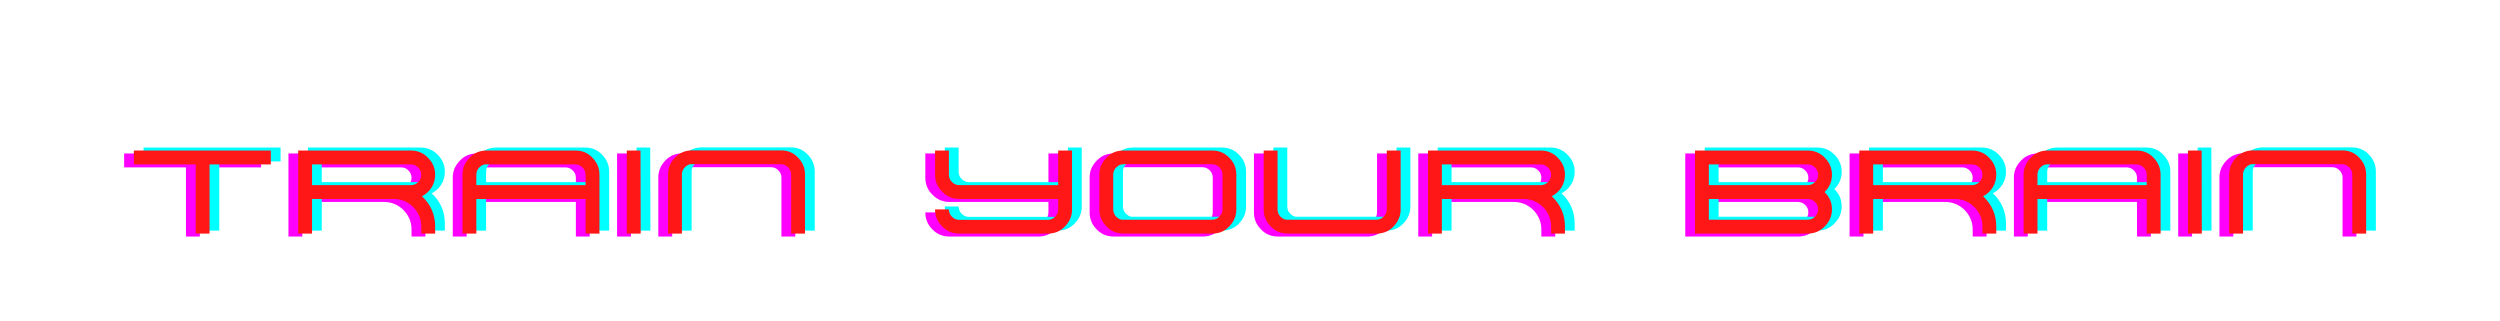 <svg xmlns="http://www.w3.org/2000/svg" xmlns:xlink="http://www.w3.org/1999/xlink" width="420" zoomAndPan="magnify" viewBox="0 0 315 40.5" height="54" preserveAspectRatio="xMidYMid meet" version="1.0"><defs><g/></defs><g fill="#ff00ff" fill-opacity="1"><g transform="translate(13.915, 29.805)"><g><path d="M 18.984 -10.465 L 18.984 -8.715 L 11.262 -8.715 L 11.262 0 L 9.516 0 L 9.516 -8.715 L 1.727 -8.715 L 1.727 -10.465 Z M 18.984 -10.465 "/></g></g></g><g fill="#ff00ff" fill-opacity="1"><g transform="translate(34.618, 29.805)"><g><path d="M 18.531 -5.805 C 18.832 -6.301 18.984 -6.816 18.984 -7.422 C 18.984 -8.242 18.684 -8.953 18.078 -9.559 C 17.496 -10.16 16.785 -10.465 15.922 -10.465 L 1.727 -10.465 L 1.727 0 L 3.473 0 L 3.473 -4.359 L 13.766 -4.359 C 14.715 -4.359 15.531 -4.012 16.223 -3.344 C 16.891 -2.652 17.238 -1.832 17.238 -0.883 L 17.238 0 L 18.984 0 L 18.984 -0.883 C 18.984 -2.395 18.426 -3.668 17.324 -4.703 C 17.82 -4.961 18.23 -5.328 18.531 -5.805 Z M 16.848 -6.492 C 16.59 -6.234 16.289 -6.105 15.922 -6.105 L 3.473 -6.105 L 3.473 -8.715 L 15.922 -8.715 C 16.289 -8.715 16.59 -8.586 16.848 -8.328 C 17.109 -8.07 17.238 -7.766 17.238 -7.422 C 17.238 -7.055 17.109 -6.73 16.848 -6.492 Z M 16.848 -6.492 "/></g></g></g><g fill="#ff00ff" fill-opacity="1"><g transform="translate(55.322, 29.805)"><g><path d="M 18.078 -9.578 C 17.496 -10.184 16.805 -10.465 15.941 -10.465 L 4.789 -10.465 C 3.926 -10.465 3.215 -10.184 2.633 -9.578 C 2.027 -8.953 1.727 -8.262 1.727 -7.422 L 1.727 0 L 3.473 0 L 3.473 -4.359 L 17.238 -4.359 L 17.238 0 L 18.984 0 L 18.984 -7.422 C 18.984 -8.262 18.684 -8.953 18.078 -9.578 Z M 17.238 -6.105 L 3.473 -6.105 L 3.473 -7.422 C 3.473 -7.789 3.602 -8.09 3.863 -8.348 C 4.055 -8.543 4.293 -8.672 4.531 -8.715 L 15.922 -8.715 C 16.289 -8.715 16.59 -8.586 16.848 -8.328 C 17.109 -8.07 17.238 -7.766 17.238 -7.422 Z M 17.238 -6.105 "/></g></g></g><g fill="#ff00ff" fill-opacity="1"><g transform="translate(76.025, 29.805)"><g><path d="M 3.453 -10.465 L 1.727 -10.465 L 1.727 0 L 3.473 0 Z M 3.453 -10.465 "/></g></g></g><g fill="#ff00ff" fill-opacity="1"><g transform="translate(81.222, 29.805)"><g><path d="M 17.238 0 L 18.984 0 L 18.984 -7.441 C 18.984 -8.285 18.684 -8.977 18.078 -9.602 C 17.496 -10.203 16.805 -10.484 15.941 -10.484 L 4.789 -10.484 C 3.926 -10.484 3.215 -10.203 2.633 -9.602 C 2.027 -8.977 1.727 -8.285 1.727 -7.441 L 1.727 0 L 3.473 0 L 3.473 -7.441 C 3.473 -7.809 3.602 -8.113 3.863 -8.371 C 4.055 -8.566 4.293 -8.695 4.531 -8.738 L 15.922 -8.738 C 16.289 -8.738 16.59 -8.609 16.848 -8.348 C 17.109 -8.09 17.238 -7.789 17.238 -7.441 Z M 17.238 0 "/></g></g></g><g fill="#ff00ff" fill-opacity="1"><g transform="translate(101.925, 29.805)"><g/></g></g><g fill="#ff00ff" fill-opacity="1"><g transform="translate(114.865, 29.805)"><g><path d="M 17.238 -10.465 L 17.238 -6.105 L 4.789 -6.105 C 4.422 -6.105 4.121 -6.234 3.863 -6.492 C 3.602 -6.73 3.473 -7.055 3.473 -7.422 L 3.473 -10.465 L 1.727 -10.465 L 1.727 -7.422 C 1.727 -6.559 2.027 -5.848 2.633 -5.266 C 3.215 -4.66 3.926 -4.359 4.789 -4.359 L 17.238 -4.359 L 17.238 -3.043 C 17.238 -2.676 17.109 -2.375 16.848 -2.113 C 16.59 -1.855 16.289 -1.727 15.922 -1.727 L 4.789 -1.727 C 4.422 -1.727 4.121 -1.855 3.863 -2.113 C 3.602 -2.375 3.473 -2.676 3.473 -3.043 L 1.727 -3.043 C 1.727 -2.199 2.027 -1.488 2.633 -0.883 C 3.234 -0.281 3.926 0 4.789 0 L 15.941 0 C 16.805 0 17.496 -0.281 18.078 -0.883 C 18.684 -1.512 18.984 -2.18 18.984 -3 L 18.984 -10.465 Z M 17.238 -10.465 "/></g></g></g><g fill="#ff00ff" fill-opacity="1"><g transform="translate(135.568, 29.805)"><g><path d="M 18.078 -9.578 C 17.477 -10.184 16.785 -10.465 15.922 -10.465 L 4.77 -10.465 C 3.906 -10.465 3.215 -10.184 2.633 -9.578 C 2.027 -8.953 1.727 -8.285 1.727 -7.465 L 1.727 -3.043 C 1.727 -2.199 2.027 -1.488 2.633 -0.883 C 3.215 -0.281 3.926 0 4.789 0 L 15.941 0 C 16.805 0 17.496 -0.281 18.078 -0.883 C 18.684 -1.512 18.984 -2.199 18.984 -3.043 L 18.984 -7.422 C 18.984 -8.262 18.684 -8.977 18.078 -9.578 Z M 16.848 -2.137 C 16.59 -1.875 16.289 -1.746 15.922 -1.746 L 4.531 -1.746 C 4.293 -1.789 4.055 -1.922 3.863 -2.113 C 3.602 -2.375 3.473 -2.676 3.473 -3.043 L 3.473 -7.422 C 3.473 -7.789 3.602 -8.09 3.863 -8.348 C 4.121 -8.609 4.422 -8.738 4.789 -8.738 L 15.922 -8.738 C 16.289 -8.738 16.59 -8.609 16.848 -8.348 C 17.109 -8.09 17.238 -7.789 17.238 -7.422 L 17.238 -3.043 C 17.238 -2.695 17.109 -2.395 16.848 -2.137 Z M 16.848 -2.137 "/></g></g></g><g fill="#ff00ff" fill-opacity="1"><g transform="translate(156.271, 29.805)"><g><path d="M 17.238 -10.465 L 17.238 -3.043 C 17.238 -2.695 17.109 -2.395 16.848 -2.137 C 16.59 -1.875 16.289 -1.746 15.922 -1.746 L 4.531 -1.746 C 4.293 -1.789 4.055 -1.922 3.863 -2.113 C 3.602 -2.375 3.473 -2.676 3.473 -3.043 L 3.473 -10.465 L 1.727 -10.465 L 1.727 -3.043 C 1.727 -2.199 2.027 -1.488 2.633 -0.883 C 3.215 -0.281 3.926 0 4.789 0 L 15.941 0 C 16.805 0 17.496 -0.281 18.078 -0.883 C 18.684 -1.512 18.984 -2.199 18.984 -3.043 L 18.984 -10.465 Z M 17.238 -10.465 "/></g></g></g><g fill="#ff00ff" fill-opacity="1"><g transform="translate(176.975, 29.805)"><g><path d="M 18.531 -5.805 C 18.832 -6.301 18.984 -6.816 18.984 -7.422 C 18.984 -8.242 18.684 -8.953 18.078 -9.559 C 17.496 -10.16 16.785 -10.465 15.922 -10.465 L 1.727 -10.465 L 1.727 0 L 3.473 0 L 3.473 -4.359 L 13.766 -4.359 C 14.715 -4.359 15.531 -4.012 16.223 -3.344 C 16.891 -2.652 17.238 -1.832 17.238 -0.883 L 17.238 0 L 18.984 0 L 18.984 -0.883 C 18.984 -2.395 18.426 -3.668 17.324 -4.703 C 17.82 -4.961 18.23 -5.328 18.531 -5.805 Z M 16.848 -6.492 C 16.59 -6.234 16.289 -6.105 15.922 -6.105 L 3.473 -6.105 L 3.473 -8.715 L 15.922 -8.715 C 16.289 -8.715 16.59 -8.586 16.848 -8.328 C 17.109 -8.07 17.238 -7.766 17.238 -7.422 C 17.238 -7.055 17.109 -6.73 16.848 -6.492 Z M 16.848 -6.492 "/></g></g></g><g fill="#ff00ff" fill-opacity="1"><g transform="translate(197.678, 29.805)"><g/></g></g><g fill="#ff00ff" fill-opacity="1"><g transform="translate(210.617, 29.805)"><g><path d="M 18.078 -5.199 C 18.078 -5.223 18.059 -5.223 18.059 -5.242 C 18.059 -5.242 18.078 -5.242 18.078 -5.266 C 18.684 -5.848 18.984 -6.559 18.984 -7.422 C 18.984 -8.242 18.684 -8.953 18.078 -9.559 C 17.496 -10.16 16.785 -10.465 15.922 -10.465 L 1.727 -10.465 L 1.727 0 L 15.922 0 C 16.785 0 17.496 -0.301 18.078 -0.906 C 18.684 -1.512 18.984 -2.223 18.984 -3.043 C 18.984 -3.906 18.684 -4.617 18.078 -5.199 Z M 3.473 -8.715 L 15.922 -8.715 C 16.289 -8.715 16.59 -8.586 16.848 -8.328 C 17.109 -8.07 17.238 -7.766 17.238 -7.422 C 17.238 -7.055 17.109 -6.73 16.848 -6.492 C 16.59 -6.234 16.289 -6.105 15.922 -6.105 L 3.473 -6.105 Z M 16.848 -2.137 C 16.59 -1.875 16.289 -1.746 15.922 -1.746 L 3.473 -1.746 L 3.473 -4.359 L 15.922 -4.359 C 16.289 -4.359 16.59 -4.227 16.848 -3.969 C 17.109 -3.73 17.238 -3.41 17.238 -3.043 C 17.238 -2.695 17.109 -2.395 16.848 -2.137 Z M 16.848 -2.137 "/></g></g></g><g fill="#ff00ff" fill-opacity="1"><g transform="translate(231.321, 29.805)"><g><path d="M 18.531 -5.805 C 18.832 -6.301 18.984 -6.816 18.984 -7.422 C 18.984 -8.242 18.684 -8.953 18.078 -9.559 C 17.496 -10.16 16.785 -10.465 15.922 -10.465 L 1.727 -10.465 L 1.727 0 L 3.473 0 L 3.473 -4.359 L 13.766 -4.359 C 14.715 -4.359 15.531 -4.012 16.223 -3.344 C 16.891 -2.652 17.238 -1.832 17.238 -0.883 L 17.238 0 L 18.984 0 L 18.984 -0.883 C 18.984 -2.395 18.426 -3.668 17.324 -4.703 C 17.82 -4.961 18.23 -5.328 18.531 -5.805 Z M 16.848 -6.492 C 16.59 -6.234 16.289 -6.105 15.922 -6.105 L 3.473 -6.105 L 3.473 -8.715 L 15.922 -8.715 C 16.289 -8.715 16.59 -8.586 16.848 -8.328 C 17.109 -8.07 17.238 -7.766 17.238 -7.422 C 17.238 -7.055 17.109 -6.73 16.848 -6.492 Z M 16.848 -6.492 "/></g></g></g><g fill="#ff00ff" fill-opacity="1"><g transform="translate(252.024, 29.805)"><g><path d="M 18.078 -9.578 C 17.496 -10.184 16.805 -10.465 15.941 -10.465 L 4.789 -10.465 C 3.926 -10.465 3.215 -10.184 2.633 -9.578 C 2.027 -8.953 1.727 -8.262 1.727 -7.422 L 1.727 0 L 3.473 0 L 3.473 -4.359 L 17.238 -4.359 L 17.238 0 L 18.984 0 L 18.984 -7.422 C 18.984 -8.262 18.684 -8.953 18.078 -9.578 Z M 17.238 -6.105 L 3.473 -6.105 L 3.473 -7.422 C 3.473 -7.789 3.602 -8.09 3.863 -8.348 C 4.055 -8.543 4.293 -8.672 4.531 -8.715 L 15.922 -8.715 C 16.289 -8.715 16.59 -8.586 16.848 -8.328 C 17.109 -8.07 17.238 -7.766 17.238 -7.422 Z M 17.238 -6.105 "/></g></g></g><g fill="#ff00ff" fill-opacity="1"><g transform="translate(272.727, 29.805)"><g><path d="M 3.453 -10.465 L 1.727 -10.465 L 1.727 0 L 3.473 0 Z M 3.453 -10.465 "/></g></g></g><g fill="#ff00ff" fill-opacity="1"><g transform="translate(277.924, 29.805)"><g><path d="M 17.238 0 L 18.984 0 L 18.984 -7.441 C 18.984 -8.285 18.684 -8.977 18.078 -9.602 C 17.496 -10.203 16.805 -10.484 15.941 -10.484 L 4.789 -10.484 C 3.926 -10.484 3.215 -10.203 2.633 -9.602 C 2.027 -8.977 1.727 -8.285 1.727 -7.441 L 1.727 0 L 3.473 0 L 3.473 -7.441 C 3.473 -7.809 3.602 -8.113 3.863 -8.371 C 4.055 -8.566 4.293 -8.695 4.531 -8.738 L 15.922 -8.738 C 16.289 -8.738 16.59 -8.609 16.848 -8.348 C 17.109 -8.09 17.238 -7.789 17.238 -7.441 Z M 17.238 0 "/></g></g></g><g fill="#00ffff" fill-opacity="1"><g transform="translate(16.366, 29.056)"><g><path d="M 18.984 -10.465 L 18.984 -8.715 L 11.262 -8.715 L 11.262 0 L 9.516 0 L 9.516 -8.715 L 1.727 -8.715 L 1.727 -10.465 Z M 18.984 -10.465 "/></g></g></g><g fill="#00ffff" fill-opacity="1"><g transform="translate(37.069, 29.056)"><g><path d="M 18.531 -5.805 C 18.832 -6.301 18.984 -6.816 18.984 -7.422 C 18.984 -8.242 18.684 -8.953 18.078 -9.559 C 17.496 -10.16 16.785 -10.465 15.922 -10.465 L 1.727 -10.465 L 1.727 0 L 3.473 0 L 3.473 -4.359 L 13.766 -4.359 C 14.715 -4.359 15.531 -4.012 16.223 -3.344 C 16.891 -2.652 17.238 -1.832 17.238 -0.883 L 17.238 0 L 18.984 0 L 18.984 -0.883 C 18.984 -2.395 18.426 -3.668 17.324 -4.703 C 17.82 -4.961 18.23 -5.328 18.531 -5.805 Z M 16.848 -6.492 C 16.59 -6.234 16.289 -6.105 15.922 -6.105 L 3.473 -6.105 L 3.473 -8.715 L 15.922 -8.715 C 16.289 -8.715 16.59 -8.586 16.848 -8.328 C 17.109 -8.07 17.238 -7.766 17.238 -7.422 C 17.238 -7.055 17.109 -6.73 16.848 -6.492 Z M 16.848 -6.492 "/></g></g></g><g fill="#00ffff" fill-opacity="1"><g transform="translate(57.772, 29.056)"><g><path d="M 18.078 -9.578 C 17.496 -10.184 16.805 -10.465 15.941 -10.465 L 4.789 -10.465 C 3.926 -10.465 3.215 -10.184 2.633 -9.578 C 2.027 -8.953 1.727 -8.262 1.727 -7.422 L 1.727 0 L 3.473 0 L 3.473 -4.359 L 17.238 -4.359 L 17.238 0 L 18.984 0 L 18.984 -7.422 C 18.984 -8.262 18.684 -8.953 18.078 -9.578 Z M 17.238 -6.105 L 3.473 -6.105 L 3.473 -7.422 C 3.473 -7.789 3.602 -8.09 3.863 -8.348 C 4.055 -8.543 4.293 -8.672 4.531 -8.715 L 15.922 -8.715 C 16.289 -8.715 16.59 -8.586 16.848 -8.328 C 17.109 -8.07 17.238 -7.766 17.238 -7.422 Z M 17.238 -6.105 "/></g></g></g><g fill="#00ffff" fill-opacity="1"><g transform="translate(78.475, 29.056)"><g><path d="M 3.453 -10.465 L 1.727 -10.465 L 1.727 0 L 3.473 0 Z M 3.453 -10.465 "/></g></g></g><g fill="#00ffff" fill-opacity="1"><g transform="translate(83.673, 29.056)"><g><path d="M 17.238 0 L 18.984 0 L 18.984 -7.441 C 18.984 -8.285 18.684 -8.977 18.078 -9.602 C 17.496 -10.203 16.805 -10.484 15.941 -10.484 L 4.789 -10.484 C 3.926 -10.484 3.215 -10.203 2.633 -9.602 C 2.027 -8.977 1.727 -8.285 1.727 -7.441 L 1.727 0 L 3.473 0 L 3.473 -7.441 C 3.473 -7.809 3.602 -8.113 3.863 -8.371 C 4.055 -8.566 4.293 -8.695 4.531 -8.738 L 15.922 -8.738 C 16.289 -8.738 16.59 -8.609 16.848 -8.348 C 17.109 -8.09 17.238 -7.789 17.238 -7.441 Z M 17.238 0 "/></g></g></g><g fill="#00ffff" fill-opacity="1"><g transform="translate(104.376, 29.056)"><g/></g></g><g fill="#00ffff" fill-opacity="1"><g transform="translate(117.315, 29.056)"><g><path d="M 17.238 -10.465 L 17.238 -6.105 L 4.789 -6.105 C 4.422 -6.105 4.121 -6.234 3.863 -6.492 C 3.602 -6.73 3.473 -7.055 3.473 -7.422 L 3.473 -10.465 L 1.727 -10.465 L 1.727 -7.422 C 1.727 -6.559 2.027 -5.848 2.633 -5.266 C 3.215 -4.66 3.926 -4.359 4.789 -4.359 L 17.238 -4.359 L 17.238 -3.043 C 17.238 -2.676 17.109 -2.375 16.848 -2.113 C 16.59 -1.855 16.289 -1.727 15.922 -1.727 L 4.789 -1.727 C 4.422 -1.727 4.121 -1.855 3.863 -2.113 C 3.602 -2.375 3.473 -2.676 3.473 -3.043 L 1.727 -3.043 C 1.727 -2.199 2.027 -1.488 2.633 -0.883 C 3.234 -0.281 3.926 0 4.789 0 L 15.941 0 C 16.805 0 17.496 -0.281 18.078 -0.883 C 18.684 -1.512 18.984 -2.18 18.984 -3 L 18.984 -10.465 Z M 17.238 -10.465 "/></g></g></g><g fill="#00ffff" fill-opacity="1"><g transform="translate(138.019, 29.056)"><g><path d="M 18.078 -9.578 C 17.477 -10.184 16.785 -10.465 15.922 -10.465 L 4.77 -10.465 C 3.906 -10.465 3.215 -10.184 2.633 -9.578 C 2.027 -8.953 1.727 -8.285 1.727 -7.465 L 1.727 -3.043 C 1.727 -2.199 2.027 -1.488 2.633 -0.883 C 3.215 -0.281 3.926 0 4.789 0 L 15.941 0 C 16.805 0 17.496 -0.281 18.078 -0.883 C 18.684 -1.512 18.984 -2.199 18.984 -3.043 L 18.984 -7.422 C 18.984 -8.262 18.684 -8.977 18.078 -9.578 Z M 16.848 -2.137 C 16.59 -1.875 16.289 -1.746 15.922 -1.746 L 4.531 -1.746 C 4.293 -1.789 4.055 -1.922 3.863 -2.113 C 3.602 -2.375 3.473 -2.676 3.473 -3.043 L 3.473 -7.422 C 3.473 -7.789 3.602 -8.09 3.863 -8.348 C 4.121 -8.609 4.422 -8.738 4.789 -8.738 L 15.922 -8.738 C 16.289 -8.738 16.59 -8.609 16.848 -8.348 C 17.109 -8.09 17.238 -7.789 17.238 -7.422 L 17.238 -3.043 C 17.238 -2.695 17.109 -2.395 16.848 -2.137 Z M 16.848 -2.137 "/></g></g></g><g fill="#00ffff" fill-opacity="1"><g transform="translate(158.722, 29.056)"><g><path d="M 17.238 -10.465 L 17.238 -3.043 C 17.238 -2.695 17.109 -2.395 16.848 -2.137 C 16.59 -1.875 16.289 -1.746 15.922 -1.746 L 4.531 -1.746 C 4.293 -1.789 4.055 -1.922 3.863 -2.113 C 3.602 -2.375 3.473 -2.676 3.473 -3.043 L 3.473 -10.465 L 1.727 -10.465 L 1.727 -3.043 C 1.727 -2.199 2.027 -1.488 2.633 -0.883 C 3.215 -0.281 3.926 0 4.789 0 L 15.941 0 C 16.805 0 17.496 -0.281 18.078 -0.883 C 18.684 -1.512 18.984 -2.199 18.984 -3.043 L 18.984 -10.465 Z M 17.238 -10.465 "/></g></g></g><g fill="#00ffff" fill-opacity="1"><g transform="translate(179.425, 29.056)"><g><path d="M 18.531 -5.805 C 18.832 -6.301 18.984 -6.816 18.984 -7.422 C 18.984 -8.242 18.684 -8.953 18.078 -9.559 C 17.496 -10.16 16.785 -10.465 15.922 -10.465 L 1.727 -10.465 L 1.727 0 L 3.473 0 L 3.473 -4.359 L 13.766 -4.359 C 14.715 -4.359 15.531 -4.012 16.223 -3.344 C 16.891 -2.652 17.238 -1.832 17.238 -0.883 L 17.238 0 L 18.984 0 L 18.984 -0.883 C 18.984 -2.395 18.426 -3.668 17.324 -4.703 C 17.82 -4.961 18.23 -5.328 18.531 -5.805 Z M 16.848 -6.492 C 16.59 -6.234 16.289 -6.105 15.922 -6.105 L 3.473 -6.105 L 3.473 -8.715 L 15.922 -8.715 C 16.289 -8.715 16.59 -8.586 16.848 -8.328 C 17.109 -8.07 17.238 -7.766 17.238 -7.422 C 17.238 -7.055 17.109 -6.73 16.848 -6.492 Z M 16.848 -6.492 "/></g></g></g><g fill="#00ffff" fill-opacity="1"><g transform="translate(200.128, 29.056)"><g/></g></g><g fill="#00ffff" fill-opacity="1"><g transform="translate(213.068, 29.056)"><g><path d="M 18.078 -5.199 C 18.078 -5.223 18.059 -5.223 18.059 -5.242 C 18.059 -5.242 18.078 -5.242 18.078 -5.266 C 18.684 -5.848 18.984 -6.559 18.984 -7.422 C 18.984 -8.242 18.684 -8.953 18.078 -9.559 C 17.496 -10.16 16.785 -10.465 15.922 -10.465 L 1.727 -10.465 L 1.727 0 L 15.922 0 C 16.785 0 17.496 -0.301 18.078 -0.906 C 18.684 -1.512 18.984 -2.223 18.984 -3.043 C 18.984 -3.906 18.684 -4.617 18.078 -5.199 Z M 3.473 -8.715 L 15.922 -8.715 C 16.289 -8.715 16.59 -8.586 16.848 -8.328 C 17.109 -8.07 17.238 -7.766 17.238 -7.422 C 17.238 -7.055 17.109 -6.73 16.848 -6.492 C 16.59 -6.234 16.289 -6.105 15.922 -6.105 L 3.473 -6.105 Z M 16.848 -2.137 C 16.59 -1.875 16.289 -1.746 15.922 -1.746 L 3.473 -1.746 L 3.473 -4.359 L 15.922 -4.359 C 16.289 -4.359 16.59 -4.227 16.848 -3.969 C 17.109 -3.73 17.238 -3.41 17.238 -3.043 C 17.238 -2.695 17.109 -2.395 16.848 -2.137 Z M 16.848 -2.137 "/></g></g></g><g fill="#00ffff" fill-opacity="1"><g transform="translate(233.771, 29.056)"><g><path d="M 18.531 -5.805 C 18.832 -6.301 18.984 -6.816 18.984 -7.422 C 18.984 -8.242 18.684 -8.953 18.078 -9.559 C 17.496 -10.16 16.785 -10.465 15.922 -10.465 L 1.727 -10.465 L 1.727 0 L 3.473 0 L 3.473 -4.359 L 13.766 -4.359 C 14.715 -4.359 15.531 -4.012 16.223 -3.344 C 16.891 -2.652 17.238 -1.832 17.238 -0.883 L 17.238 0 L 18.984 0 L 18.984 -0.883 C 18.984 -2.395 18.426 -3.668 17.324 -4.703 C 17.82 -4.961 18.23 -5.328 18.531 -5.805 Z M 16.848 -6.492 C 16.59 -6.234 16.289 -6.105 15.922 -6.105 L 3.473 -6.105 L 3.473 -8.715 L 15.922 -8.715 C 16.289 -8.715 16.59 -8.586 16.848 -8.328 C 17.109 -8.07 17.238 -7.766 17.238 -7.422 C 17.238 -7.055 17.109 -6.73 16.848 -6.492 Z M 16.848 -6.492 "/></g></g></g><g fill="#00ffff" fill-opacity="1"><g transform="translate(254.474, 29.056)"><g><path d="M 18.078 -9.578 C 17.496 -10.184 16.805 -10.465 15.941 -10.465 L 4.789 -10.465 C 3.926 -10.465 3.215 -10.184 2.633 -9.578 C 2.027 -8.953 1.727 -8.262 1.727 -7.422 L 1.727 0 L 3.473 0 L 3.473 -4.359 L 17.238 -4.359 L 17.238 0 L 18.984 0 L 18.984 -7.422 C 18.984 -8.262 18.684 -8.953 18.078 -9.578 Z M 17.238 -6.105 L 3.473 -6.105 L 3.473 -7.422 C 3.473 -7.789 3.602 -8.09 3.863 -8.348 C 4.055 -8.543 4.293 -8.672 4.531 -8.715 L 15.922 -8.715 C 16.289 -8.715 16.59 -8.586 16.848 -8.328 C 17.109 -8.07 17.238 -7.766 17.238 -7.422 Z M 17.238 -6.105 "/></g></g></g><g fill="#00ffff" fill-opacity="1"><g transform="translate(275.177, 29.056)"><g><path d="M 3.453 -10.465 L 1.727 -10.465 L 1.727 0 L 3.473 0 Z M 3.453 -10.465 "/></g></g></g><g fill="#00ffff" fill-opacity="1"><g transform="translate(280.375, 29.056)"><g><path d="M 17.238 0 L 18.984 0 L 18.984 -7.441 C 18.984 -8.285 18.684 -8.977 18.078 -9.602 C 17.496 -10.203 16.805 -10.484 15.941 -10.484 L 4.789 -10.484 C 3.926 -10.484 3.215 -10.203 2.633 -9.602 C 2.027 -8.977 1.727 -8.285 1.727 -7.441 L 1.727 0 L 3.473 0 L 3.473 -7.441 C 3.473 -7.809 3.602 -8.113 3.863 -8.371 C 4.055 -8.566 4.293 -8.695 4.531 -8.738 L 15.922 -8.738 C 16.289 -8.738 16.59 -8.609 16.848 -8.348 C 17.109 -8.09 17.238 -7.789 17.238 -7.441 Z M 17.238 0 "/></g></g></g><g fill="#ff1616" fill-opacity="1"><g transform="translate(15.14, 29.431)"><g><path d="M 18.984 -10.465 L 18.984 -8.715 L 11.262 -8.715 L 11.262 0 L 9.516 0 L 9.516 -8.715 L 1.727 -8.715 L 1.727 -10.465 Z M 18.984 -10.465 "/></g></g></g><g fill="#ff1616" fill-opacity="1"><g transform="translate(35.844, 29.431)"><g><path d="M 18.531 -5.805 C 18.832 -6.301 18.984 -6.816 18.984 -7.422 C 18.984 -8.242 18.684 -8.953 18.078 -9.559 C 17.496 -10.16 16.785 -10.465 15.922 -10.465 L 1.727 -10.465 L 1.727 0 L 3.473 0 L 3.473 -4.359 L 13.766 -4.359 C 14.715 -4.359 15.531 -4.012 16.223 -3.344 C 16.891 -2.652 17.238 -1.832 17.238 -0.883 L 17.238 0 L 18.984 0 L 18.984 -0.883 C 18.984 -2.395 18.426 -3.668 17.324 -4.703 C 17.82 -4.961 18.23 -5.328 18.531 -5.805 Z M 16.848 -6.492 C 16.59 -6.234 16.289 -6.105 15.922 -6.105 L 3.473 -6.105 L 3.473 -8.715 L 15.922 -8.715 C 16.289 -8.715 16.59 -8.586 16.848 -8.328 C 17.109 -8.07 17.238 -7.766 17.238 -7.422 C 17.238 -7.055 17.109 -6.73 16.848 -6.492 Z M 16.848 -6.492 "/></g></g></g><g fill="#ff1616" fill-opacity="1"><g transform="translate(56.547, 29.431)"><g><path d="M 18.078 -9.578 C 17.496 -10.184 16.805 -10.465 15.941 -10.465 L 4.789 -10.465 C 3.926 -10.465 3.215 -10.184 2.633 -9.578 C 2.027 -8.953 1.727 -8.262 1.727 -7.422 L 1.727 0 L 3.473 0 L 3.473 -4.359 L 17.238 -4.359 L 17.238 0 L 18.984 0 L 18.984 -7.422 C 18.984 -8.262 18.684 -8.953 18.078 -9.578 Z M 17.238 -6.105 L 3.473 -6.105 L 3.473 -7.422 C 3.473 -7.789 3.602 -8.09 3.863 -8.348 C 4.055 -8.543 4.293 -8.672 4.531 -8.715 L 15.922 -8.715 C 16.289 -8.715 16.59 -8.586 16.848 -8.328 C 17.109 -8.07 17.238 -7.766 17.238 -7.422 Z M 17.238 -6.105 "/></g></g></g><g fill="#ff1616" fill-opacity="1"><g transform="translate(77.25, 29.431)"><g><path d="M 3.453 -10.465 L 1.727 -10.465 L 1.727 0 L 3.473 0 Z M 3.453 -10.465 "/></g></g></g><g fill="#ff1616" fill-opacity="1"><g transform="translate(82.447, 29.431)"><g><path d="M 17.238 0 L 18.984 0 L 18.984 -7.441 C 18.984 -8.285 18.684 -8.977 18.078 -9.602 C 17.496 -10.203 16.805 -10.484 15.941 -10.484 L 4.789 -10.484 C 3.926 -10.484 3.215 -10.203 2.633 -9.602 C 2.027 -8.977 1.727 -8.285 1.727 -7.441 L 1.727 0 L 3.473 0 L 3.473 -7.441 C 3.473 -7.809 3.602 -8.113 3.863 -8.371 C 4.055 -8.566 4.293 -8.695 4.531 -8.738 L 15.922 -8.738 C 16.289 -8.738 16.59 -8.609 16.848 -8.348 C 17.109 -8.09 17.238 -7.789 17.238 -7.441 Z M 17.238 0 "/></g></g></g><g fill="#ff1616" fill-opacity="1"><g transform="translate(103.151, 29.431)"><g/></g></g><g fill="#ff1616" fill-opacity="1"><g transform="translate(116.09, 29.431)"><g><path d="M 17.238 -10.465 L 17.238 -6.105 L 4.789 -6.105 C 4.422 -6.105 4.121 -6.234 3.863 -6.492 C 3.602 -6.73 3.473 -7.055 3.473 -7.422 L 3.473 -10.465 L 1.727 -10.465 L 1.727 -7.422 C 1.727 -6.559 2.027 -5.848 2.633 -5.266 C 3.215 -4.66 3.926 -4.359 4.789 -4.359 L 17.238 -4.359 L 17.238 -3.043 C 17.238 -2.676 17.109 -2.375 16.848 -2.113 C 16.59 -1.855 16.289 -1.727 15.922 -1.727 L 4.789 -1.727 C 4.422 -1.727 4.121 -1.855 3.863 -2.113 C 3.602 -2.375 3.473 -2.676 3.473 -3.043 L 1.727 -3.043 C 1.727 -2.199 2.027 -1.488 2.633 -0.883 C 3.234 -0.281 3.926 0 4.789 0 L 15.941 0 C 16.805 0 17.496 -0.281 18.078 -0.883 C 18.684 -1.512 18.984 -2.18 18.984 -3 L 18.984 -10.465 Z M 17.238 -10.465 "/></g></g></g><g fill="#ff1616" fill-opacity="1"><g transform="translate(136.793, 29.431)"><g><path d="M 18.078 -9.578 C 17.477 -10.184 16.785 -10.465 15.922 -10.465 L 4.77 -10.465 C 3.906 -10.465 3.215 -10.184 2.633 -9.578 C 2.027 -8.953 1.727 -8.285 1.727 -7.465 L 1.727 -3.043 C 1.727 -2.199 2.027 -1.488 2.633 -0.883 C 3.215 -0.281 3.926 0 4.789 0 L 15.941 0 C 16.805 0 17.496 -0.281 18.078 -0.883 C 18.684 -1.512 18.984 -2.199 18.984 -3.043 L 18.984 -7.422 C 18.984 -8.262 18.684 -8.977 18.078 -9.578 Z M 16.848 -2.137 C 16.59 -1.875 16.289 -1.746 15.922 -1.746 L 4.531 -1.746 C 4.293 -1.789 4.055 -1.922 3.863 -2.113 C 3.602 -2.375 3.473 -2.676 3.473 -3.043 L 3.473 -7.422 C 3.473 -7.789 3.602 -8.09 3.863 -8.348 C 4.121 -8.609 4.422 -8.738 4.789 -8.738 L 15.922 -8.738 C 16.289 -8.738 16.59 -8.609 16.848 -8.348 C 17.109 -8.09 17.238 -7.789 17.238 -7.422 L 17.238 -3.043 C 17.238 -2.695 17.109 -2.395 16.848 -2.137 Z M 16.848 -2.137 "/></g></g></g><g fill="#ff1616" fill-opacity="1"><g transform="translate(157.497, 29.431)"><g><path d="M 17.238 -10.465 L 17.238 -3.043 C 17.238 -2.695 17.109 -2.395 16.848 -2.137 C 16.59 -1.875 16.289 -1.746 15.922 -1.746 L 4.531 -1.746 C 4.293 -1.789 4.055 -1.922 3.863 -2.113 C 3.602 -2.375 3.473 -2.676 3.473 -3.043 L 3.473 -10.465 L 1.727 -10.465 L 1.727 -3.043 C 1.727 -2.199 2.027 -1.488 2.633 -0.883 C 3.215 -0.281 3.926 0 4.789 0 L 15.941 0 C 16.805 0 17.496 -0.281 18.078 -0.883 C 18.684 -1.512 18.984 -2.199 18.984 -3.043 L 18.984 -10.465 Z M 17.238 -10.465 "/></g></g></g><g fill="#ff1616" fill-opacity="1"><g transform="translate(178.2, 29.431)"><g><path d="M 18.531 -5.805 C 18.832 -6.301 18.984 -6.816 18.984 -7.422 C 18.984 -8.242 18.684 -8.953 18.078 -9.559 C 17.496 -10.16 16.785 -10.465 15.922 -10.465 L 1.727 -10.465 L 1.727 0 L 3.473 0 L 3.473 -4.359 L 13.766 -4.359 C 14.715 -4.359 15.531 -4.012 16.223 -3.344 C 16.891 -2.652 17.238 -1.832 17.238 -0.883 L 17.238 0 L 18.984 0 L 18.984 -0.883 C 18.984 -2.395 18.426 -3.668 17.324 -4.703 C 17.82 -4.961 18.23 -5.328 18.531 -5.805 Z M 16.848 -6.492 C 16.59 -6.234 16.289 -6.105 15.922 -6.105 L 3.473 -6.105 L 3.473 -8.715 L 15.922 -8.715 C 16.289 -8.715 16.59 -8.586 16.848 -8.328 C 17.109 -8.07 17.238 -7.766 17.238 -7.422 C 17.238 -7.055 17.109 -6.73 16.848 -6.492 Z M 16.848 -6.492 "/></g></g></g><g fill="#ff1616" fill-opacity="1"><g transform="translate(198.903, 29.431)"><g/></g></g><g fill="#ff1616" fill-opacity="1"><g transform="translate(211.843, 29.431)"><g><path d="M 18.078 -5.199 C 18.078 -5.223 18.059 -5.223 18.059 -5.242 C 18.059 -5.242 18.078 -5.242 18.078 -5.266 C 18.684 -5.848 18.984 -6.559 18.984 -7.422 C 18.984 -8.242 18.684 -8.953 18.078 -9.559 C 17.496 -10.16 16.785 -10.465 15.922 -10.465 L 1.727 -10.465 L 1.727 0 L 15.922 0 C 16.785 0 17.496 -0.301 18.078 -0.906 C 18.684 -1.512 18.984 -2.223 18.984 -3.043 C 18.984 -3.906 18.684 -4.617 18.078 -5.199 Z M 3.473 -8.715 L 15.922 -8.715 C 16.289 -8.715 16.59 -8.586 16.848 -8.328 C 17.109 -8.07 17.238 -7.766 17.238 -7.422 C 17.238 -7.055 17.109 -6.73 16.848 -6.492 C 16.59 -6.234 16.289 -6.105 15.922 -6.105 L 3.473 -6.105 Z M 16.848 -2.137 C 16.59 -1.875 16.289 -1.746 15.922 -1.746 L 3.473 -1.746 L 3.473 -4.359 L 15.922 -4.359 C 16.289 -4.359 16.59 -4.227 16.848 -3.969 C 17.109 -3.73 17.238 -3.41 17.238 -3.043 C 17.238 -2.695 17.109 -2.395 16.848 -2.137 Z M 16.848 -2.137 "/></g></g></g><g fill="#ff1616" fill-opacity="1"><g transform="translate(232.546, 29.431)"><g><path d="M 18.531 -5.805 C 18.832 -6.301 18.984 -6.816 18.984 -7.422 C 18.984 -8.242 18.684 -8.953 18.078 -9.559 C 17.496 -10.16 16.785 -10.465 15.922 -10.465 L 1.727 -10.465 L 1.727 0 L 3.473 0 L 3.473 -4.359 L 13.766 -4.359 C 14.715 -4.359 15.531 -4.012 16.223 -3.344 C 16.891 -2.652 17.238 -1.832 17.238 -0.883 L 17.238 0 L 18.984 0 L 18.984 -0.883 C 18.984 -2.395 18.426 -3.668 17.324 -4.703 C 17.82 -4.961 18.23 -5.328 18.531 -5.805 Z M 16.848 -6.492 C 16.59 -6.234 16.289 -6.105 15.922 -6.105 L 3.473 -6.105 L 3.473 -8.715 L 15.922 -8.715 C 16.289 -8.715 16.59 -8.586 16.848 -8.328 C 17.109 -8.07 17.238 -7.766 17.238 -7.422 C 17.238 -7.055 17.109 -6.73 16.848 -6.492 Z M 16.848 -6.492 "/></g></g></g><g fill="#ff1616" fill-opacity="1"><g transform="translate(253.249, 29.431)"><g><path d="M 18.078 -9.578 C 17.496 -10.184 16.805 -10.465 15.941 -10.465 L 4.789 -10.465 C 3.926 -10.465 3.215 -10.184 2.633 -9.578 C 2.027 -8.953 1.727 -8.262 1.727 -7.422 L 1.727 0 L 3.473 0 L 3.473 -4.359 L 17.238 -4.359 L 17.238 0 L 18.984 0 L 18.984 -7.422 C 18.984 -8.262 18.684 -8.953 18.078 -9.578 Z M 17.238 -6.105 L 3.473 -6.105 L 3.473 -7.422 C 3.473 -7.789 3.602 -8.09 3.863 -8.348 C 4.055 -8.543 4.293 -8.672 4.531 -8.715 L 15.922 -8.715 C 16.289 -8.715 16.59 -8.586 16.848 -8.328 C 17.109 -8.07 17.238 -7.766 17.238 -7.422 Z M 17.238 -6.105 "/></g></g></g><g fill="#ff1616" fill-opacity="1"><g transform="translate(273.952, 29.431)"><g><path d="M 3.453 -10.465 L 1.727 -10.465 L 1.727 0 L 3.473 0 Z M 3.453 -10.465 "/></g></g></g><g fill="#ff1616" fill-opacity="1"><g transform="translate(279.15, 29.431)"><g><path d="M 17.238 0 L 18.984 0 L 18.984 -7.441 C 18.984 -8.285 18.684 -8.977 18.078 -9.602 C 17.496 -10.203 16.805 -10.484 15.941 -10.484 L 4.789 -10.484 C 3.926 -10.484 3.215 -10.203 2.633 -9.602 C 2.027 -8.977 1.727 -8.285 1.727 -7.441 L 1.727 0 L 3.473 0 L 3.473 -7.441 C 3.473 -7.809 3.602 -8.113 3.863 -8.371 C 4.055 -8.566 4.293 -8.695 4.531 -8.738 L 15.922 -8.738 C 16.289 -8.738 16.59 -8.609 16.848 -8.348 C 17.109 -8.09 17.238 -7.789 17.238 -7.441 Z M 17.238 0 "/></g></g></g></svg>